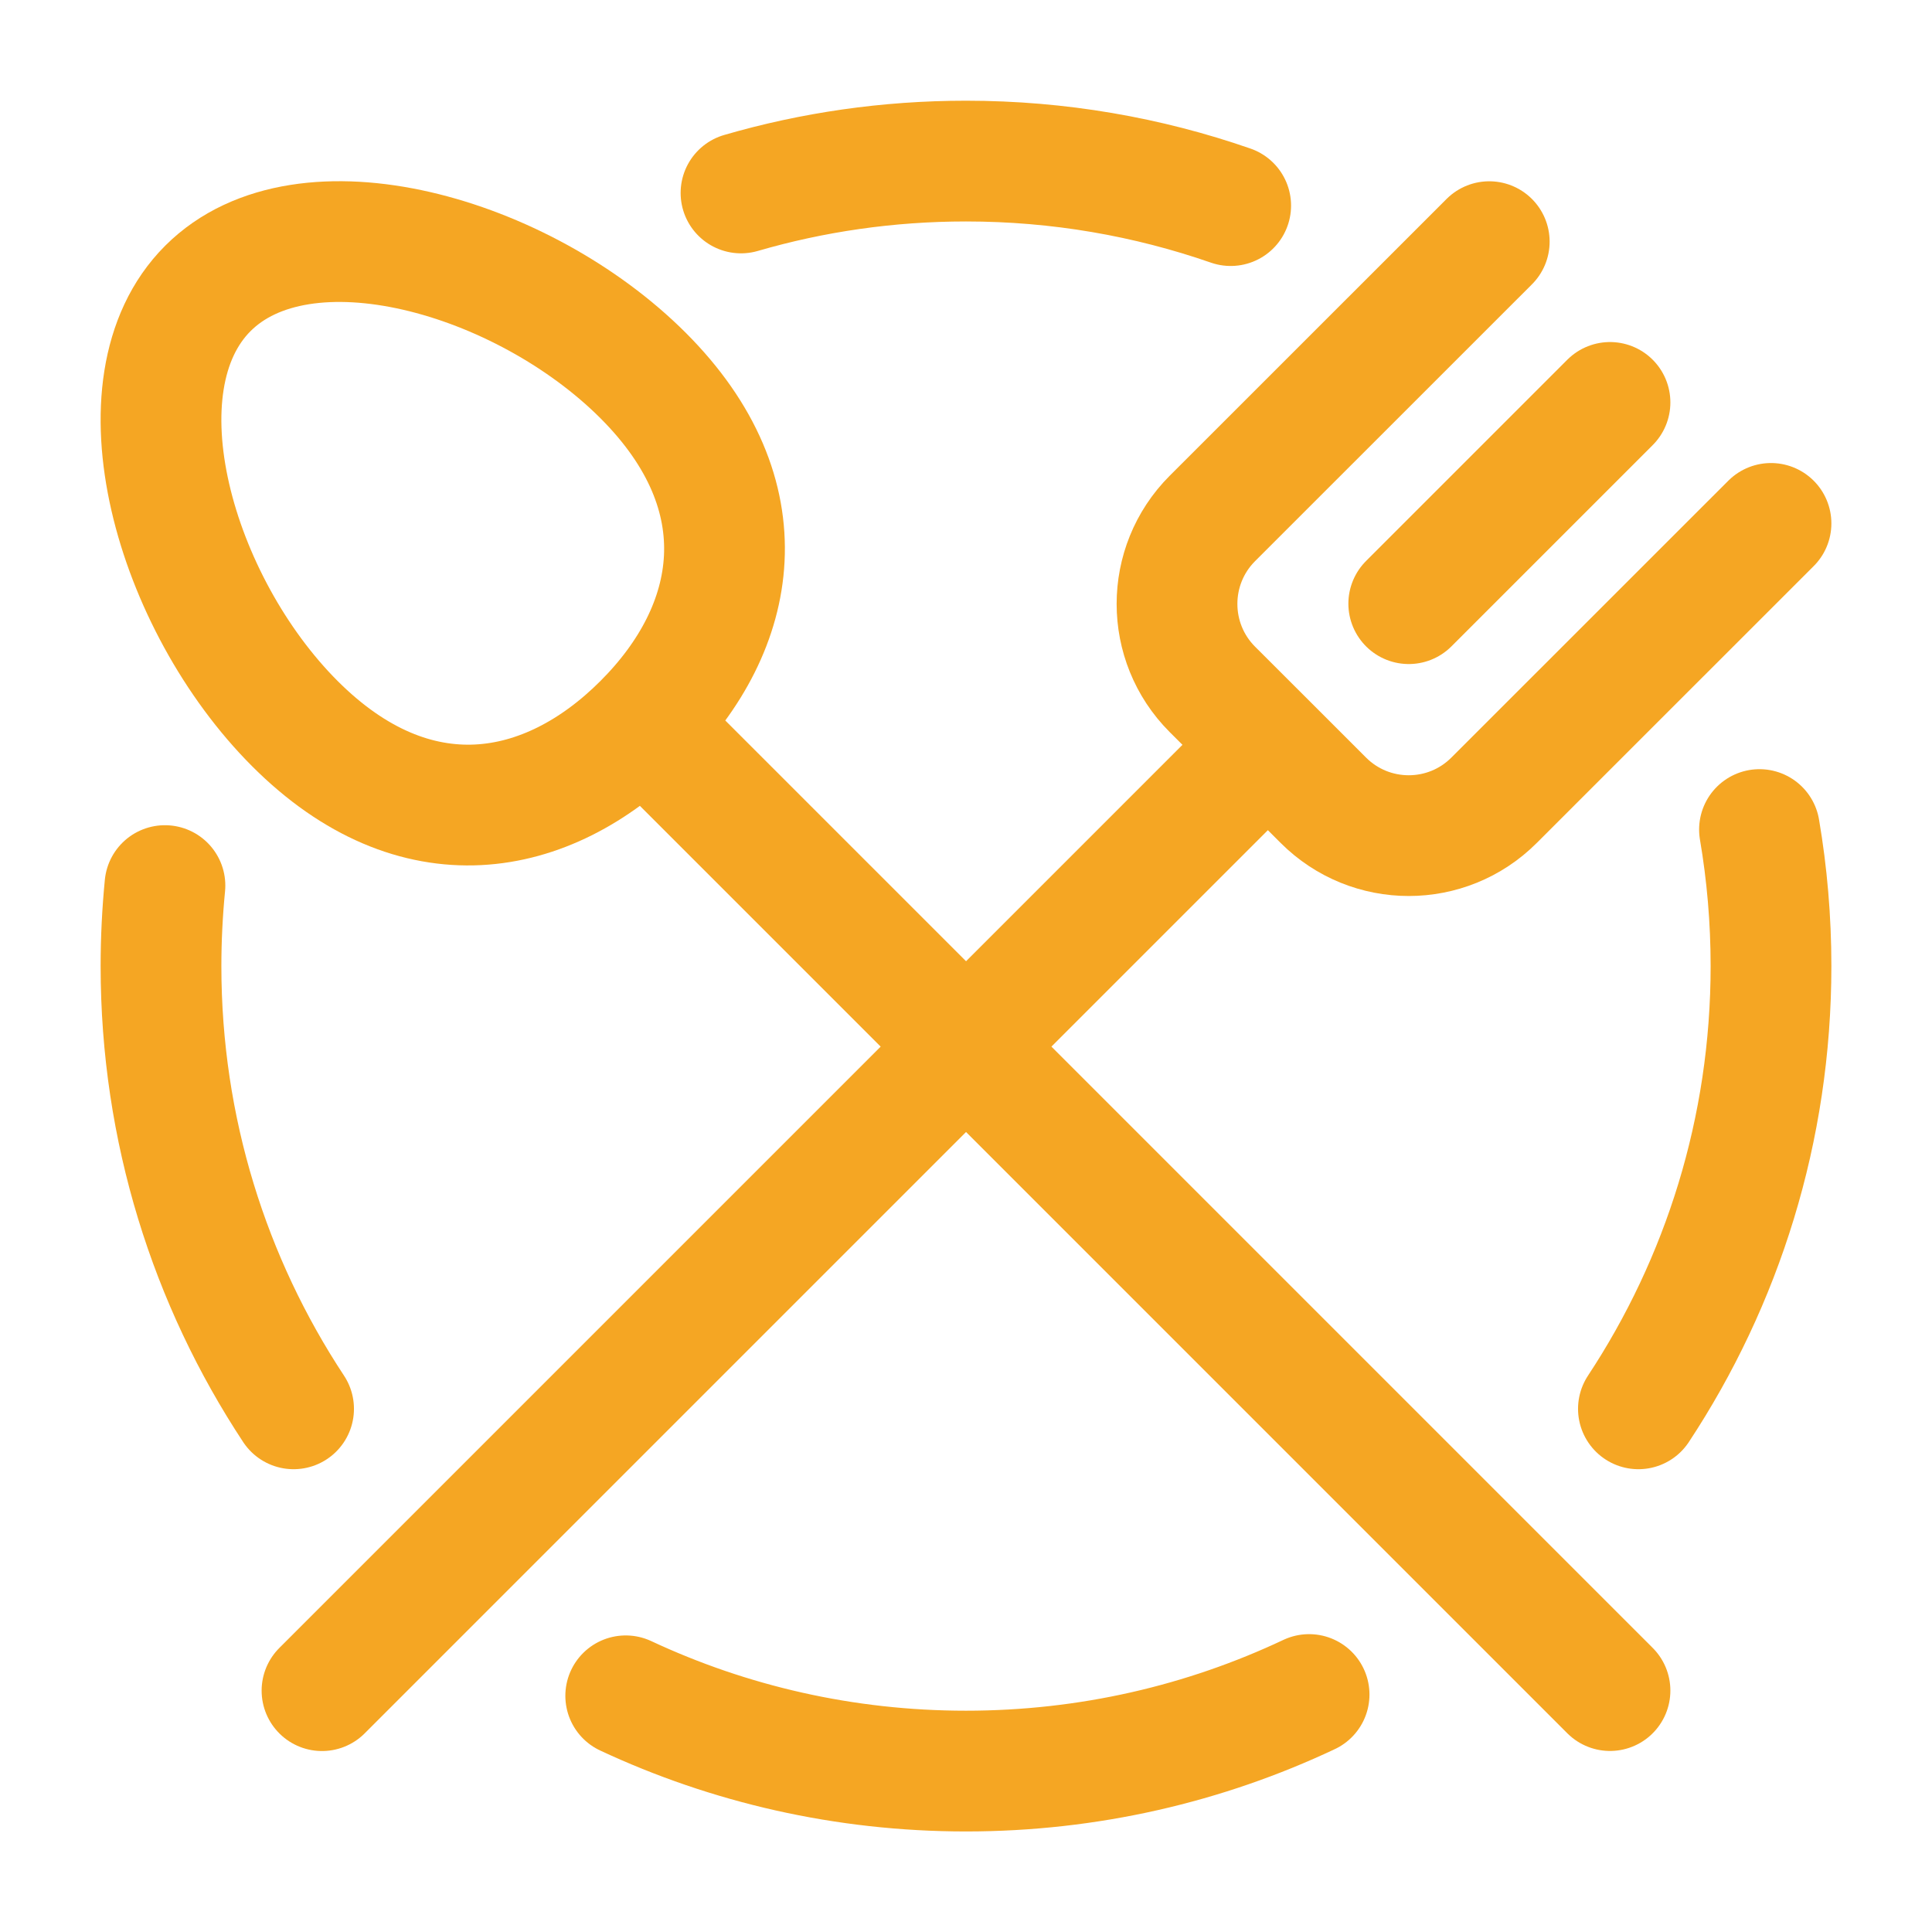 <svg xmlns="http://www.w3.org/2000/svg" viewBox="0 0 24 24" width="32" height="32" color="#f5a623" fill="none">
    <path d="M18.5 3.002L15.06 6.441C14.475 7.027 14.475 7.977 15.06 8.563L15.75 9.252M22 6.502L18.56 9.941C17.975 10.527 17.025 10.527 16.439 9.941L15.75 9.252M15.75 9.252L4 21.002" stroke="currentColor" stroke-width="1.5" stroke-linecap="round" stroke-linejoin="round" />
    <path d="M20 4.999L17.5 7.499" stroke="currentColor" stroke-width="1.5" stroke-linecap="round" stroke-linejoin="round" />
    <path d="M7.989 8.99C6.795 10.184 5.157 10.483 3.664 8.99C2.171 7.497 1.388 4.778 2.582 3.583C3.777 2.389 6.496 3.172 7.989 4.665C9.482 6.158 9.184 7.796 7.989 8.99ZM7.989 8.99L20 21.001" stroke="currentColor" stroke-width="1.5" stroke-linecap="round" />
    <path d="M9.205 2.397C10.092 2.139 11.03 2.001 12 2.001C13.152 2.001 14.258 2.196 15.288 2.554M2.049 11.001C2.017 11.33 2 11.664 2 12.001C2 14.033 2.606 15.923 3.647 17.501M7.773 21.066C9.057 21.666 10.489 22.001 12 22.001C13.524 22.001 14.969 21.66 16.262 21.05M20.353 17.501C21.394 15.923 22 14.033 22 12.001C22 11.423 21.951 10.856 21.857 10.305" stroke="currentColor" stroke-width="1.5" stroke-linecap="round" />
</svg>